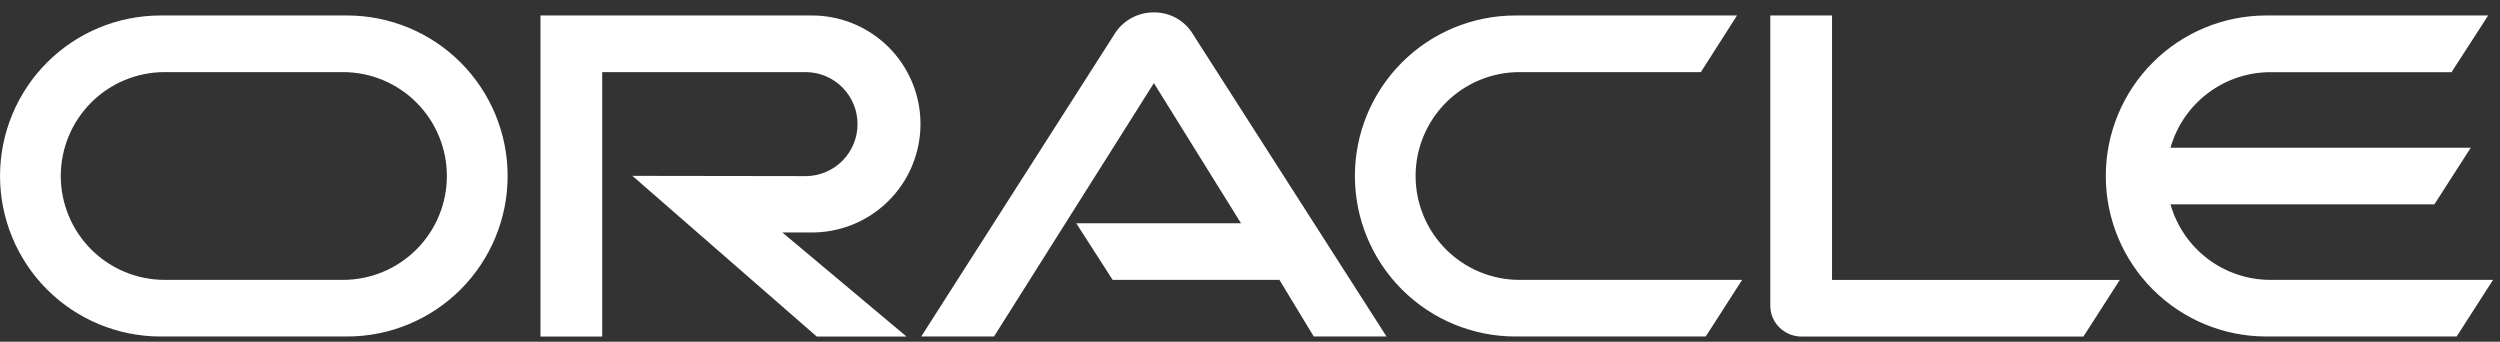 <svg width="139" height="19" viewBox="0 0 139 19" fill="none" xmlns="http://www.w3.org/2000/svg">
<rect x="0" y="0" width="139" height="19" fill="#333333" stroke="none"/>
<path d="M59.84 12.413H69L64.156 4.621L55.267 18.709H51.222L62.034 1.79C62.271 1.447 62.589 1.168 62.959 0.976C63.328 0.784 63.739 0.686 64.156 0.69C64.563 0.685 64.966 0.78 65.328 0.966C65.691 1.152 66.002 1.424 66.236 1.758L77.09 18.709H73.045L71.136 15.561H61.863L59.84 12.413ZM101.861 15.561V0.861H98.429V17C98.429 17.223 98.472 17.444 98.558 17.65C98.644 17.856 98.77 18.043 98.929 18.2C99.094 18.364 99.289 18.494 99.504 18.582C99.719 18.67 99.95 18.714 100.182 18.713H115.837L117.86 15.565H101.86L101.861 15.561ZM45.068 12.926C45.867 12.936 46.66 12.787 47.401 12.489C48.141 12.19 48.816 11.748 49.384 11.186C49.953 10.625 50.404 9.957 50.712 9.22C51.02 8.483 51.179 7.692 51.179 6.893C51.179 6.094 51.02 5.303 50.712 4.566C50.404 3.829 49.953 3.161 49.384 2.6C48.816 2.039 48.141 1.596 47.401 1.297C46.66 0.999 45.867 0.85 45.068 0.861H30.05V18.71H33.482V4.009H44.841C45.599 4.023 46.32 4.334 46.851 4.874C47.382 5.415 47.679 6.142 47.679 6.9C47.679 7.658 47.382 8.385 46.851 8.926C46.32 9.467 45.599 9.778 44.841 9.792L35.163 9.778L45.41 18.71H50.4L43.5 12.926H45.068ZM8.926 18.709C6.559 18.709 4.289 17.768 2.616 16.095C0.942 14.421 0.002 12.151 0.002 9.785C0.002 7.418 0.942 5.148 2.616 3.474C4.289 1.801 6.559 0.861 8.926 0.861H19.3C21.667 0.861 23.937 1.801 25.61 3.474C27.284 5.148 28.224 7.418 28.224 9.785C28.224 12.151 27.284 14.421 25.61 16.095C23.937 17.768 21.667 18.709 19.3 18.709H8.926ZM19.07 15.561C20.602 15.561 22.071 14.952 23.154 13.869C24.238 12.786 24.846 11.316 24.846 9.785C24.846 8.253 24.238 6.784 23.154 5.7C22.071 4.617 20.602 4.009 19.07 4.009H9.155C7.623 4.009 6.154 4.617 5.071 5.7C3.988 6.784 3.379 8.253 3.379 9.785C3.379 11.316 3.988 12.786 5.071 13.869C6.154 14.952 7.623 15.561 9.155 15.561H19.07ZM84.256 18.709C81.889 18.709 79.619 17.768 77.946 16.095C76.272 14.421 75.332 12.151 75.332 9.785C75.332 7.418 76.272 5.148 77.946 3.474C79.619 1.801 81.889 0.861 84.256 0.861H96.577L94.568 4.009H84.483C82.951 4.009 81.482 4.617 80.399 5.7C79.316 6.784 78.707 8.253 78.707 9.785C78.707 11.316 79.316 12.786 80.399 13.869C81.482 14.952 82.951 15.561 84.483 15.561H96.862L94.839 18.709H84.256ZM126.235 15.561C124.978 15.562 123.755 15.152 122.752 14.393C121.749 13.635 121.022 12.57 120.68 11.361H135.352L137.375 8.213H120.679C121.023 7.004 121.752 5.941 122.754 5.183C123.756 4.425 124.978 4.014 126.234 4.013H136.305L138.342 0.861H126.006C123.639 0.861 121.369 1.801 119.696 3.474C118.022 5.148 117.082 7.418 117.082 9.785C117.082 12.151 118.022 14.421 119.696 16.095C121.369 17.768 123.639 18.709 126.006 18.709H136.59L138.613 15.561H126.235Z" fill="white"/>
</svg>
